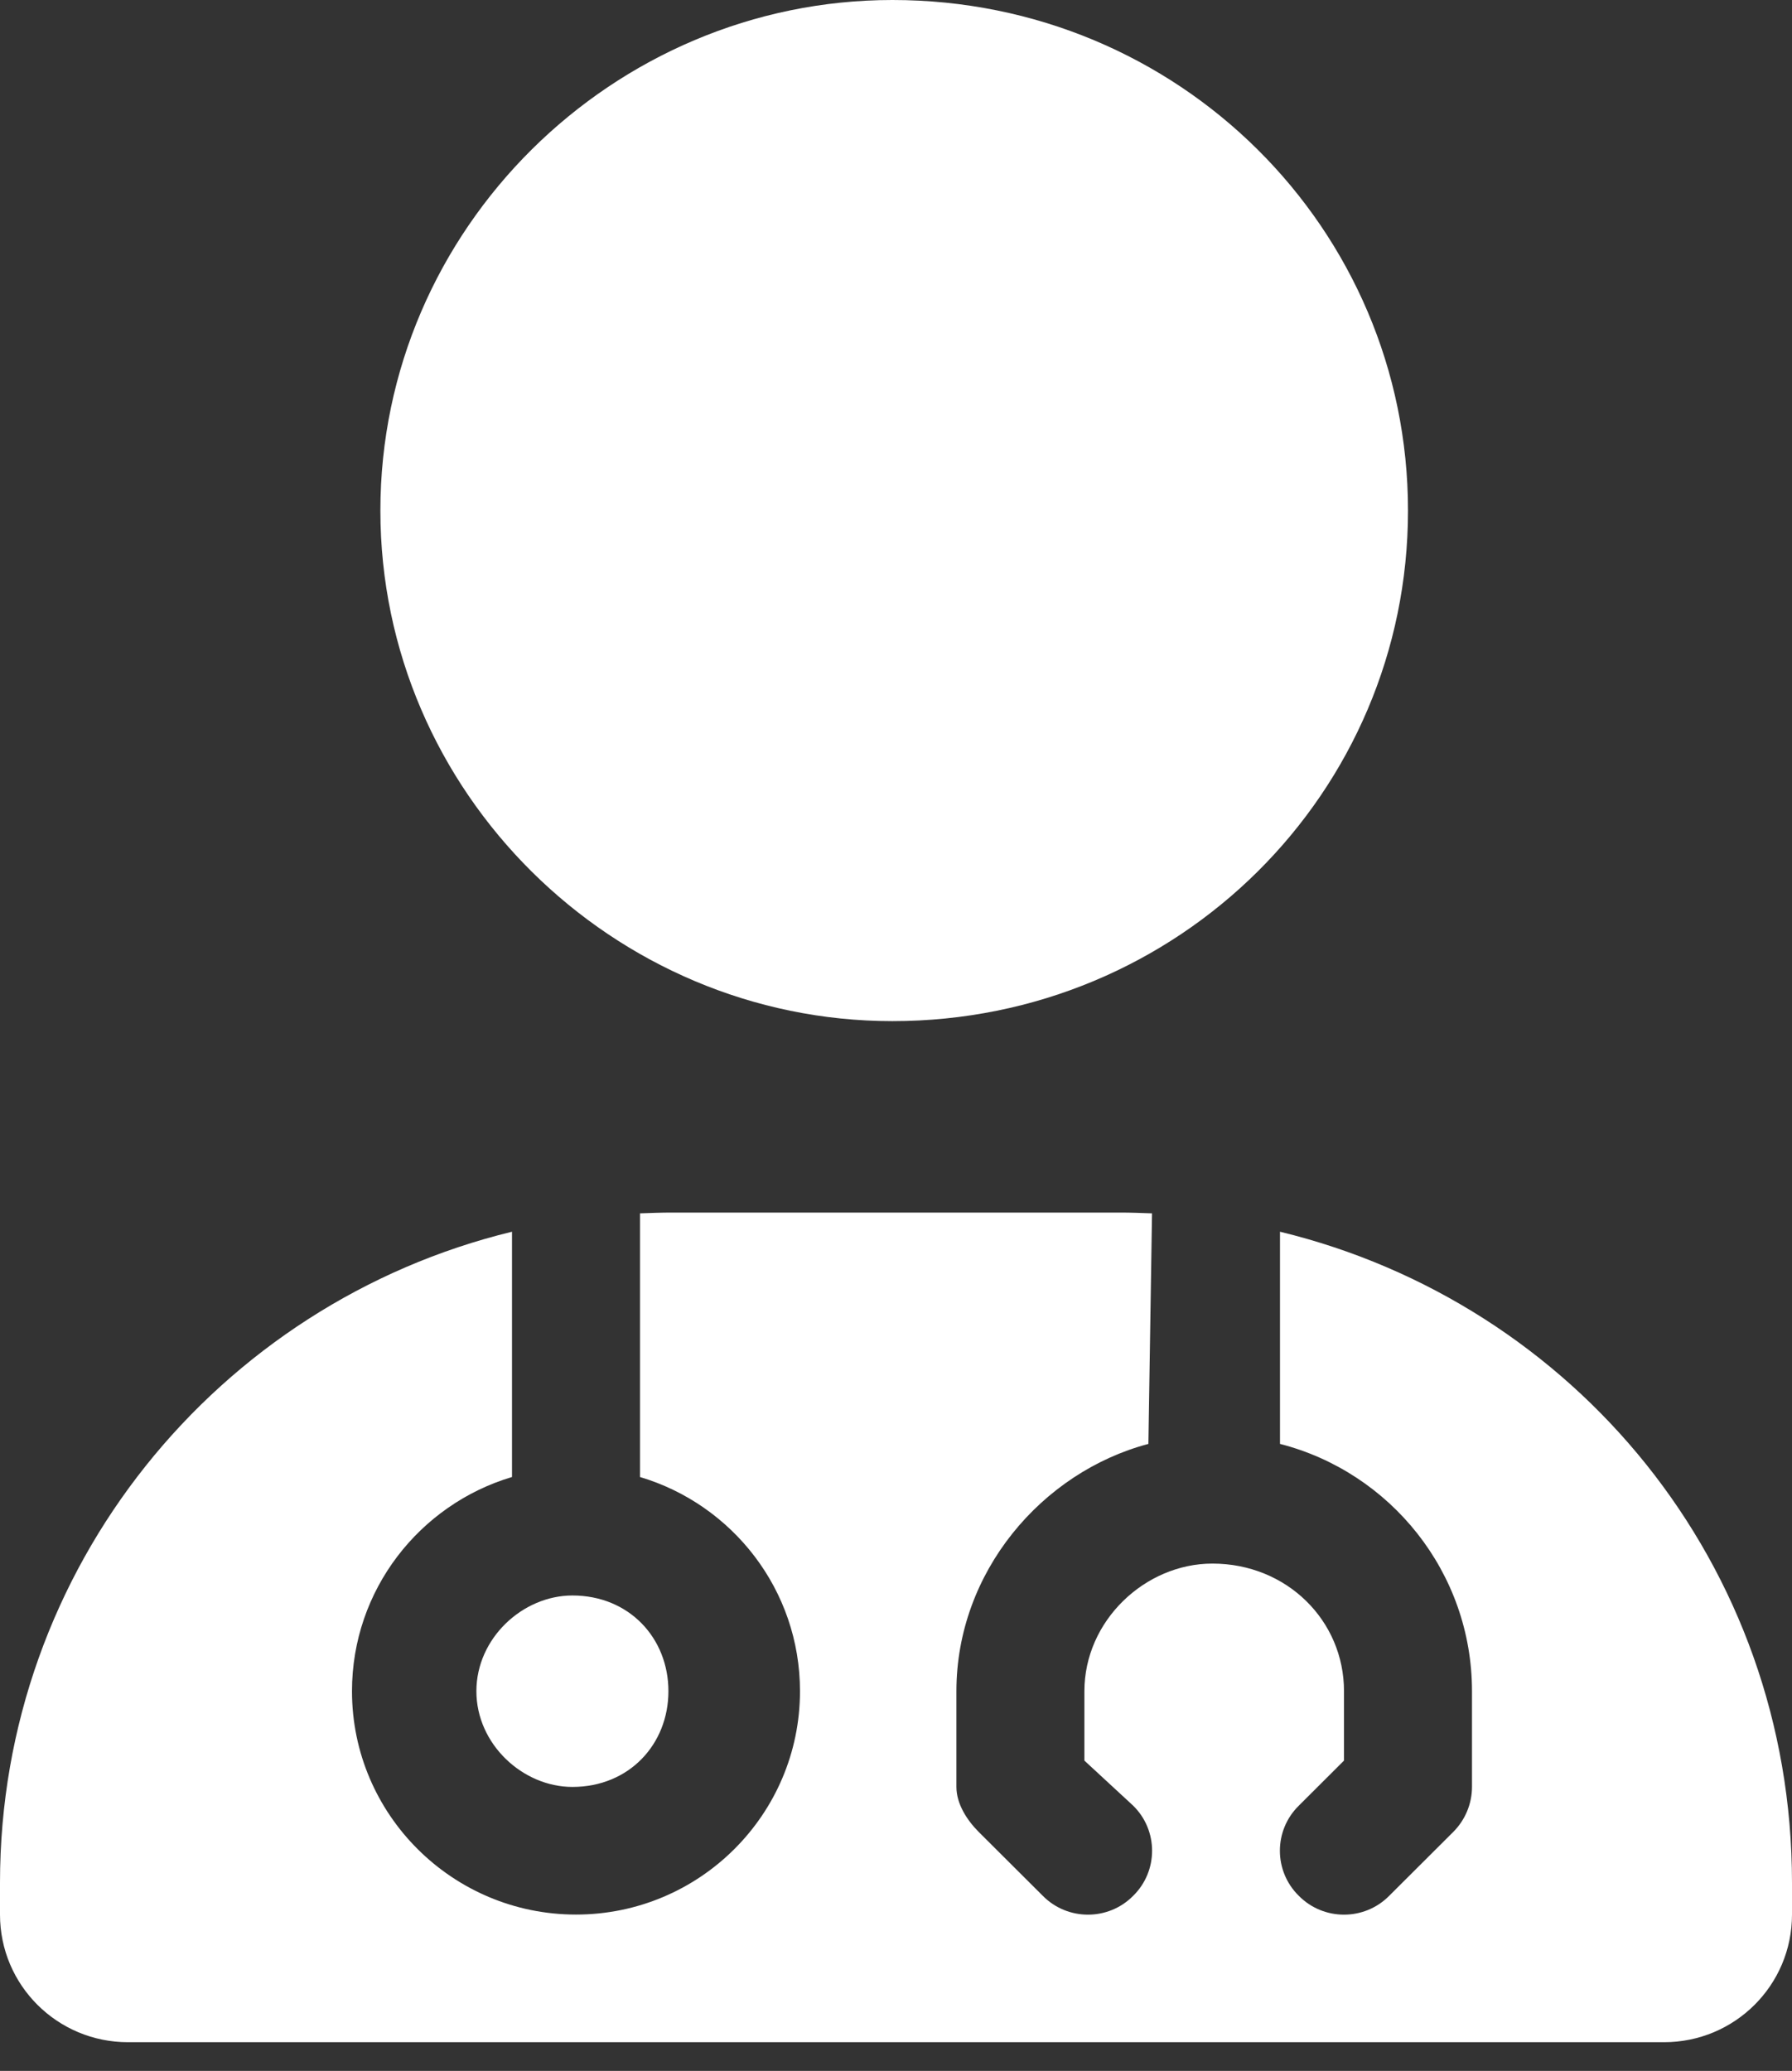 <svg width="45" height="52" viewBox="0 0 45 52" fill="none" xmlns="http://www.w3.org/2000/svg">
<rect x="0" y="0" width="45" height="52" fill="#333333" stroke="none"/>
<path d="M35.357 12.82C35.357 19.901 29.602 25.64 22.41 25.64C15.398 25.64 9.552 19.901 9.552 12.82C9.552 5.74 15.398 0 22.41 0C29.602 0 35.357 5.74 35.357 12.82ZM28.838 36.256C26.156 36.967 24.017 39.481 24.017 42.465V44.869C24.017 45.29 24.278 45.7 24.579 46.001L26.186 47.603C26.809 48.234 27.834 48.234 28.456 47.603C29.089 46.982 29.089 45.961 28.456 45.34L27.231 44.208V42.465C27.231 40.693 28.758 39.261 30.445 39.261C32.314 39.261 33.75 40.693 33.75 42.465V44.208L32.615 45.34C31.982 45.961 31.982 46.982 32.615 47.603C33.238 48.234 34.262 48.234 34.885 47.603L36.492 46.001C36.794 45.7 36.964 45.29 36.964 44.869V42.465C36.964 39.481 34.915 36.967 32.143 36.256V30.928C39.526 32.721 45 39.271 45 47.273V48.074C45 49.847 43.564 51.279 41.786 51.279H3.214C1.439 51.279 0 49.847 0 48.074V47.273C0 39.361 5.477 32.721 12.857 30.928V37.087C10.537 37.778 8.839 39.922 8.839 42.465C8.839 45.56 11.361 48.074 14.464 48.074C17.568 48.074 20.089 45.56 20.089 42.465C20.089 39.922 18.392 37.778 16.071 37.087V30.467C16.343 30.457 16.604 30.447 16.875 30.447H28.125C28.396 30.447 28.657 30.457 28.929 30.467L28.838 36.256ZM16.785 42.465C16.785 43.797 15.8 44.869 14.374 44.869C13.128 44.869 11.963 43.797 11.963 42.465C11.963 41.133 13.128 40.062 14.374 40.062C15.8 40.062 16.785 41.133 16.785 42.465Z" fill="white"/>
</svg>
